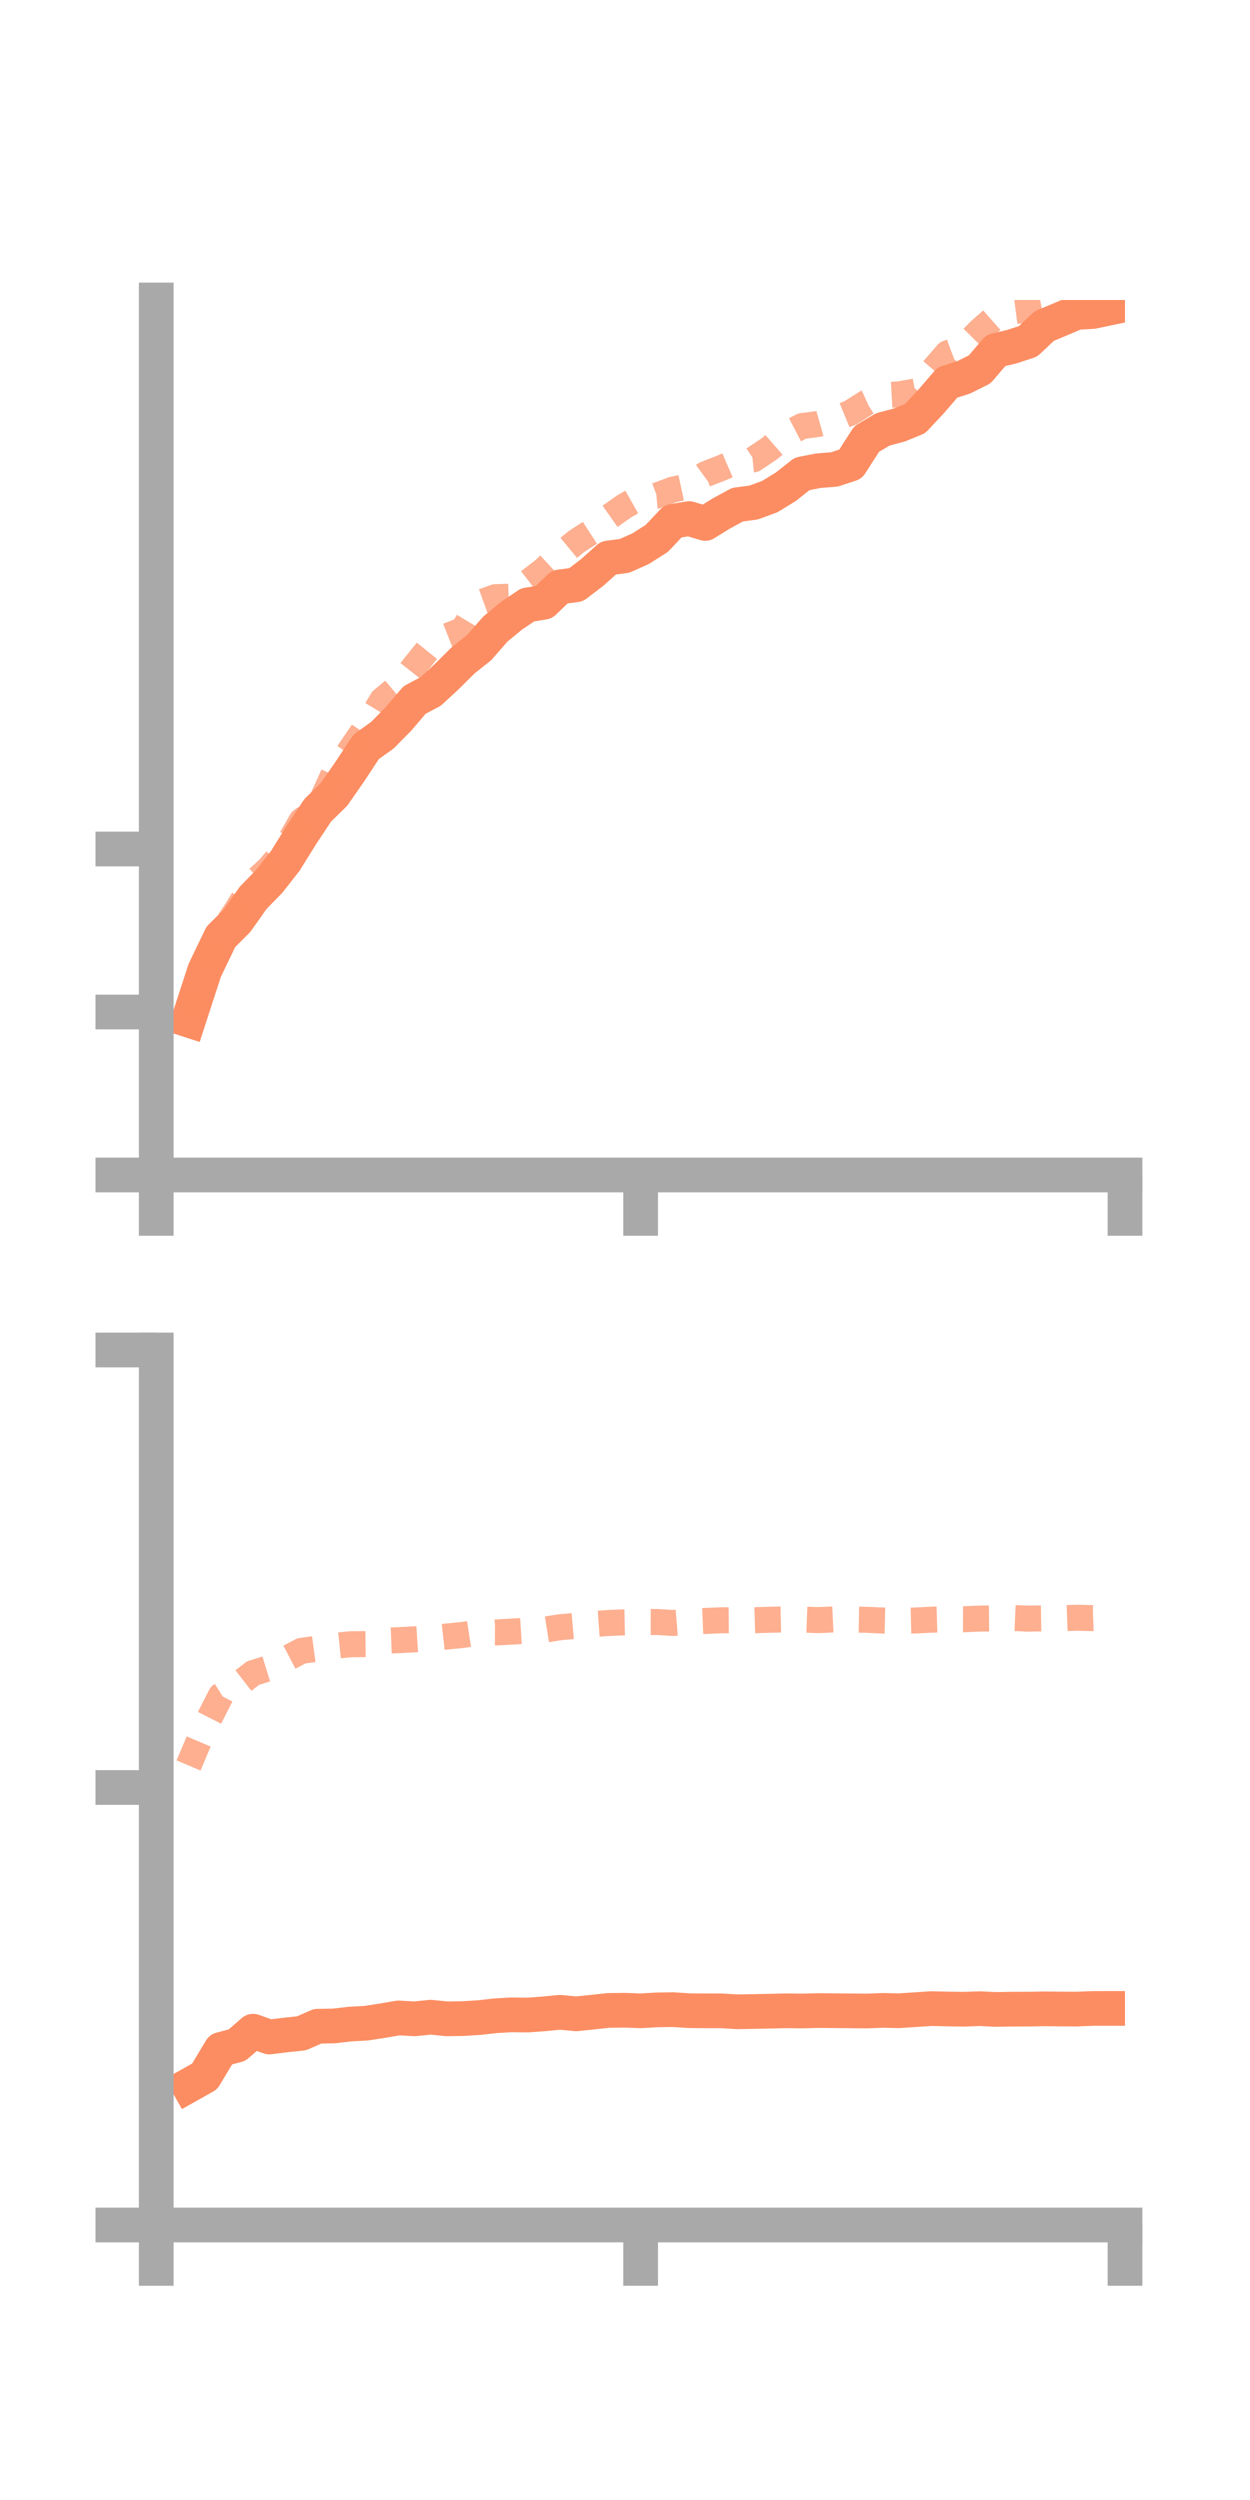 <?xml version="1.0" encoding="utf-8" standalone="no"?>
<!DOCTYPE svg PUBLIC "-//W3C//DTD SVG 1.1//EN"
  "http://www.w3.org/Graphics/SVG/1.1/DTD/svg11.dtd">
<!-- Created with matplotlib (https://matplotlib.org/) -->
<svg height="144pt" version="1.1" viewBox="0 0 72 144" width="72pt" xmlns="http://www.w3.org/2000/svg" xmlns:xlink="http://www.w3.org/1999/xlink">
 <defs>
  <style type="text/css">*{stroke-linecap:butt;stroke-linejoin:round;}</style>
 </defs>
 <g id="figure_1">
  <g id="patch_1">
   <path d="M 0 144 
L 72 144 
L 72 0 
L 0 0 
z
" style="fill:none;"/>
  </g>
  <g id="axes_1">
   <g id="patch_2">
    <path d="M 9 67.68 
L 64.8 67.68 
L 64.8 17.28 
L 9 17.28 
z
" style="fill:none;"/>
   </g>
   <g id="matplotlib.axis_1">
    <g id="xtick_1">
     <g id="line2d_1">
      <defs>
       <path d="M 0 0 
L 0 3.5 
" id="m47fdb1d897" style="stroke:#a9a9a9;stroke-width:2;"/>
      </defs>
      <g>
       <use style="fill:#a9a9a9;stroke:#a9a9a9;stroke-width:2;" x="9" xlink:href="#m47fdb1d897" y="67.68"/>
      </g>
     </g>
    </g>
    <g id="xtick_2">
     <g id="line2d_2">
      <g>
       <use style="fill:#a9a9a9;stroke:#a9a9a9;stroke-width:2;" x="36.9" xlink:href="#m47fdb1d897" y="67.68"/>
      </g>
     </g>
    </g>
    <g id="xtick_3">
     <g id="line2d_3">
      <g>
       <use style="fill:#a9a9a9;stroke:#a9a9a9;stroke-width:2;" x="64.8" xlink:href="#m47fdb1d897" y="67.68"/>
      </g>
     </g>
    </g>
   </g>
   <g id="matplotlib.axis_2">
    <g id="ytick_1">
     <g id="line2d_4">
      <defs>
       <path d="M 0 0 
L -3.5 0 
" id="mab7e9c62a4" style="stroke:#a9a9a9;stroke-width:2;"/>
      </defs>
      <g>
       <use style="fill:#a9a9a9;stroke:#a9a9a9;stroke-width:2;" x="9" xlink:href="#mab7e9c62a4" y="67.68"/>
      </g>
     </g>
    </g>
    <g id="ytick_2">
     <g id="line2d_5">
      <g>
       <use style="fill:#a9a9a9;stroke:#a9a9a9;stroke-width:2;" x="9" xlink:href="#mab7e9c62a4" y="58.292"/>
      </g>
     </g>
    </g>
    <g id="ytick_3">
     <g id="line2d_6">
      <g>
       <use style="fill:#a9a9a9;stroke:#a9a9a9;stroke-width:2;" x="9" xlink:href="#mab7e9c62a4" y="48.903"/>
      </g>
     </g>
    </g>
   </g>
   <g id="line2d_7">
    <path clip-path="url(#p5806ff403f)" d="M 10.86 58.759 
L 11.79 55.898 
L 12.72 53.964 
L 13.65 53.036 
L 14.58 51.718 
L 15.51 50.763 
L 16.44 49.575 
L 17.37 48.078 
L 18.3 46.674 
L 19.23 45.769 
L 20.16 44.43 
L 21.09 43.018 
L 22.02 42.352 
L 22.95 41.413 
L 23.88 40.319 
L 24.81 39.827 
L 25.74 38.966 
L 26.67 38.041 
L 27.6 37.302 
L 28.53 36.237 
L 29.46 35.47 
L 30.39 34.841 
L 31.32 34.691 
L 32.25 33.805 
L 33.18 33.685 
L 34.11 32.975 
L 35.04 32.141 
L 35.97 32.019 
L 36.9 31.605 
L 37.83 31.013 
L 38.76 30.027 
L 39.69 29.871 
L 40.62 30.15 
L 41.55 29.576 
L 42.48 29.069 
L 43.41 28.945 
L 44.34 28.604 
L 45.27 28.033 
L 46.2 27.296 
L 47.13 27.115 
L 48.06 27.04 
L 48.99 26.734 
L 49.92 25.287 
L 50.85 24.734 
L 51.78 24.488 
L 52.71 24.11 
L 53.64 23.116 
L 54.57 22.034 
L 55.5 21.74 
L 56.43 21.276 
L 57.36 20.188 
L 58.29 19.966 
L 59.22 19.66 
L 60.15 18.78 
L 61.08 18.393 
L 62.01 17.994 
L 62.94 17.945 
L 63.87 17.749 
" style="fill:none;stroke:#fc8d62;stroke-linecap:square;stroke-width:2;"/>
   </g>
   <g id="line2d_8">
    <path clip-path="url(#p5806ff403f)" d="M 10.86 58.574 
L 11.79 56 
L 12.72 53.804 
L 13.65 52.403 
L 14.58 50.867 
L 15.51 50.008 
L 16.44 48.894 
L 17.37 47.275 
L 18.3 46.617 
L 19.23 44.572 
L 20.16 43.232 
L 21.09 41.86 
L 22.02 40.325 
L 22.95 39.548 
L 23.88 38.368 
L 24.81 37.218 
L 25.74 36.649 
L 26.67 36.286 
L 27.6 34.733 
L 28.53 34.398 
L 29.46 34.369 
L 30.39 33.557 
L 31.32 32.839 
L 32.25 31.978 
L 33.18 31.209 
L 34.11 30.604 
L 35.04 29.81 
L 35.97 29.155 
L 36.9 28.628 
L 37.83 28.548 
L 38.76 28.201 
L 39.69 27.998 
L 40.62 27.319 
L 41.55 26.957 
L 42.48 26.556 
L 43.41 26.457 
L 44.34 25.833 
L 45.27 25.023 
L 46.2 24.542 
L 47.13 24.421 
L 48.06 24.157 
L 48.99 23.775 
L 49.92 23.187 
L 50.85 22.767 
L 51.78 22.717 
L 52.71 22.552 
L 53.64 21.427 
L 54.57 20.351 
L 55.5 20.002 
L 56.43 19.059 
L 57.36 18.239 
L 58.29 17.947 
L 59.22 17.825 
L 60.15 17.658 
L 61.08 17.781 
L 62.01 17.178 
L 62.94 16.871 
L 63.87 16.182 
" style="fill:none;stroke:#fc8d62;stroke-dasharray:1.5,1.5;stroke-dashoffset:0;stroke-opacity:0.7;stroke-width:1.5;"/>
   </g>
   <g id="patch_3">
    <path d="M 9 67.68 
L 9 17.28 
" style="fill:none;stroke:#a9a9a9;stroke-linecap:square;stroke-linejoin:miter;stroke-width:2;"/>
   </g>
   <g id="patch_4">
    <path d="M 64.8 67.68 
L 64.8 17.28 
" style="fill:none;"/>
   </g>
   <g id="patch_5">
    <path d="M 9 67.68 
L 64.8 67.68 
" style="fill:none;stroke:#a9a9a9;stroke-linecap:square;stroke-linejoin:miter;stroke-width:2;"/>
   </g>
   <g id="patch_6">
    <path d="M 9 17.28 
L 64.8 17.28 
" style="fill:none;"/>
   </g>
  </g>
  <g id="axes_2">
   <g id="patch_7">
    <path d="M 9 128.16 
L 64.8 128.16 
L 64.8 77.76 
L 9 77.76 
z
" style="fill:none;"/>
   </g>
   <g id="matplotlib.axis_3">
    <g id="xtick_4">
     <g id="line2d_9">
      <g>
       <use style="fill:#a9a9a9;stroke:#a9a9a9;stroke-width:2;" x="9" xlink:href="#m47fdb1d897" y="128.16"/>
      </g>
     </g>
    </g>
    <g id="xtick_5">
     <g id="line2d_10">
      <g>
       <use style="fill:#a9a9a9;stroke:#a9a9a9;stroke-width:2;" x="36.9" xlink:href="#m47fdb1d897" y="128.16"/>
      </g>
     </g>
    </g>
    <g id="xtick_6">
     <g id="line2d_11">
      <g>
       <use style="fill:#a9a9a9;stroke:#a9a9a9;stroke-width:2;" x="64.8" xlink:href="#m47fdb1d897" y="128.16"/>
      </g>
     </g>
    </g>
   </g>
   <g id="matplotlib.axis_4">
    <g id="ytick_4">
     <g id="line2d_12">
      <g>
       <use style="fill:#a9a9a9;stroke:#a9a9a9;stroke-width:2;" x="9" xlink:href="#mab7e9c62a4" y="128.16"/>
      </g>
     </g>
    </g>
    <g id="ytick_5">
     <g id="line2d_13">
      <g>
       <use style="fill:#a9a9a9;stroke:#a9a9a9;stroke-width:2;" x="9" xlink:href="#mab7e9c62a4" y="102.96"/>
      </g>
     </g>
    </g>
    <g id="ytick_6">
     <g id="line2d_14">
      <g>
       <use style="fill:#a9a9a9;stroke:#a9a9a9;stroke-width:2;" x="9" xlink:href="#mab7e9c62a4" y="77.76"/>
      </g>
     </g>
    </g>
   </g>
   <g id="line2d_15">
    <path clip-path="url(#pbf96cd488a)" d="M 10.86 120.124 
L 11.79 119.601 
L 12.72 118.049 
L 13.65 117.802 
L 14.58 116.998 
L 15.51 117.331 
L 16.44 117.217 
L 17.37 117.118 
L 18.3 116.71 
L 19.23 116.696 
L 20.16 116.587 
L 21.09 116.537 
L 22.02 116.394 
L 22.95 116.233 
L 23.88 116.285 
L 24.81 116.191 
L 25.74 116.285 
L 26.67 116.271 
L 27.6 116.214 
L 28.53 116.109 
L 29.46 116.055 
L 30.39 116.067 
L 31.32 115.999 
L 32.25 115.909 
L 33.18 115.997 
L 34.11 115.903 
L 35.04 115.801 
L 35.97 115.79 
L 36.9 115.823 
L 37.83 115.77 
L 38.76 115.755 
L 39.69 115.815 
L 40.62 115.824 
L 41.55 115.825 
L 42.48 115.879 
L 43.41 115.863 
L 44.34 115.844 
L 45.27 115.822 
L 46.2 115.833 
L 47.13 115.808 
L 48.06 115.816 
L 48.99 115.826 
L 49.92 115.834 
L 50.85 115.799 
L 51.78 115.818 
L 52.71 115.758 
L 53.64 115.697 
L 54.57 115.717 
L 55.5 115.732 
L 56.43 115.699 
L 57.36 115.744 
L 58.29 115.728 
L 59.22 115.726 
L 60.15 115.71 
L 61.08 115.718 
L 62.01 115.724 
L 62.94 115.687 
L 63.87 115.686 
" style="fill:none;stroke:#fc8d62;stroke-linecap:square;stroke-width:2;"/>
   </g>
   <g id="line2d_16">
    <path clip-path="url(#pbf96cd488a)" d="M 10.86 101.691 
L 11.79 99.491 
L 12.72 97.667 
L 13.65 97.089 
L 14.58 96.367 
L 15.51 96.081 
L 16.44 95.573 
L 17.37 95.088 
L 18.3 94.963 
L 19.23 94.808 
L 20.16 94.71 
L 21.09 94.7 
L 22.02 94.51 
L 22.95 94.474 
L 23.88 94.425 
L 24.81 94.365 
L 25.74 94.263 
L 26.67 94.172 
L 27.6 94.027 
L 28.53 94.032 
L 29.46 93.982 
L 30.39 93.926 
L 31.32 93.877 
L 32.25 93.729 
L 33.18 93.651 
L 34.11 93.551 
L 35.04 93.485 
L 35.97 93.447 
L 36.9 93.427 
L 37.83 93.427 
L 38.76 93.483 
L 39.69 93.406 
L 40.62 93.368 
L 41.55 93.329 
L 42.48 93.32 
L 43.41 93.327 
L 44.34 93.298 
L 45.27 93.279 
L 46.2 93.284 
L 47.13 93.32 
L 48.06 93.276 
L 48.99 93.284 
L 49.92 93.301 
L 50.85 93.342 
L 51.78 93.364 
L 52.71 93.342 
L 53.64 93.294 
L 54.57 93.265 
L 55.5 93.269 
L 56.43 93.231 
L 57.36 93.221 
L 58.29 93.193 
L 59.22 93.233 
L 60.15 93.218 
L 61.08 93.218 
L 62.01 93.182 
L 62.94 93.205 
L 63.87 93.169 
" style="fill:none;stroke:#fc8d62;stroke-dasharray:1.5,1.5;stroke-dashoffset:0;stroke-opacity:0.7;stroke-width:1.5;"/>
   </g>
   <g id="patch_8">
    <path d="M 9 128.16 
L 9 77.76 
" style="fill:none;stroke:#a9a9a9;stroke-linecap:square;stroke-linejoin:miter;stroke-width:2;"/>
   </g>
   <g id="patch_9">
    <path d="M 64.8 128.16 
L 64.8 77.76 
" style="fill:none;"/>
   </g>
   <g id="patch_10">
    <path d="M 9 128.16 
L 64.8 128.16 
" style="fill:none;stroke:#a9a9a9;stroke-linecap:square;stroke-linejoin:miter;stroke-width:2;"/>
   </g>
   <g id="patch_11">
    <path d="M 9 77.76 
L 64.8 77.76 
" style="fill:none;"/>
   </g>
  </g>
 </g>
 <defs>
  <clipPath id="p5806ff403f">
   <rect height="50.4" width="55.8" x="9" y="17.28"/>
  </clipPath>
  <clipPath id="pbf96cd488a">
   <rect height="50.4" width="55.8" x="9" y="77.76"/>
  </clipPath>
 </defs>
</svg>
